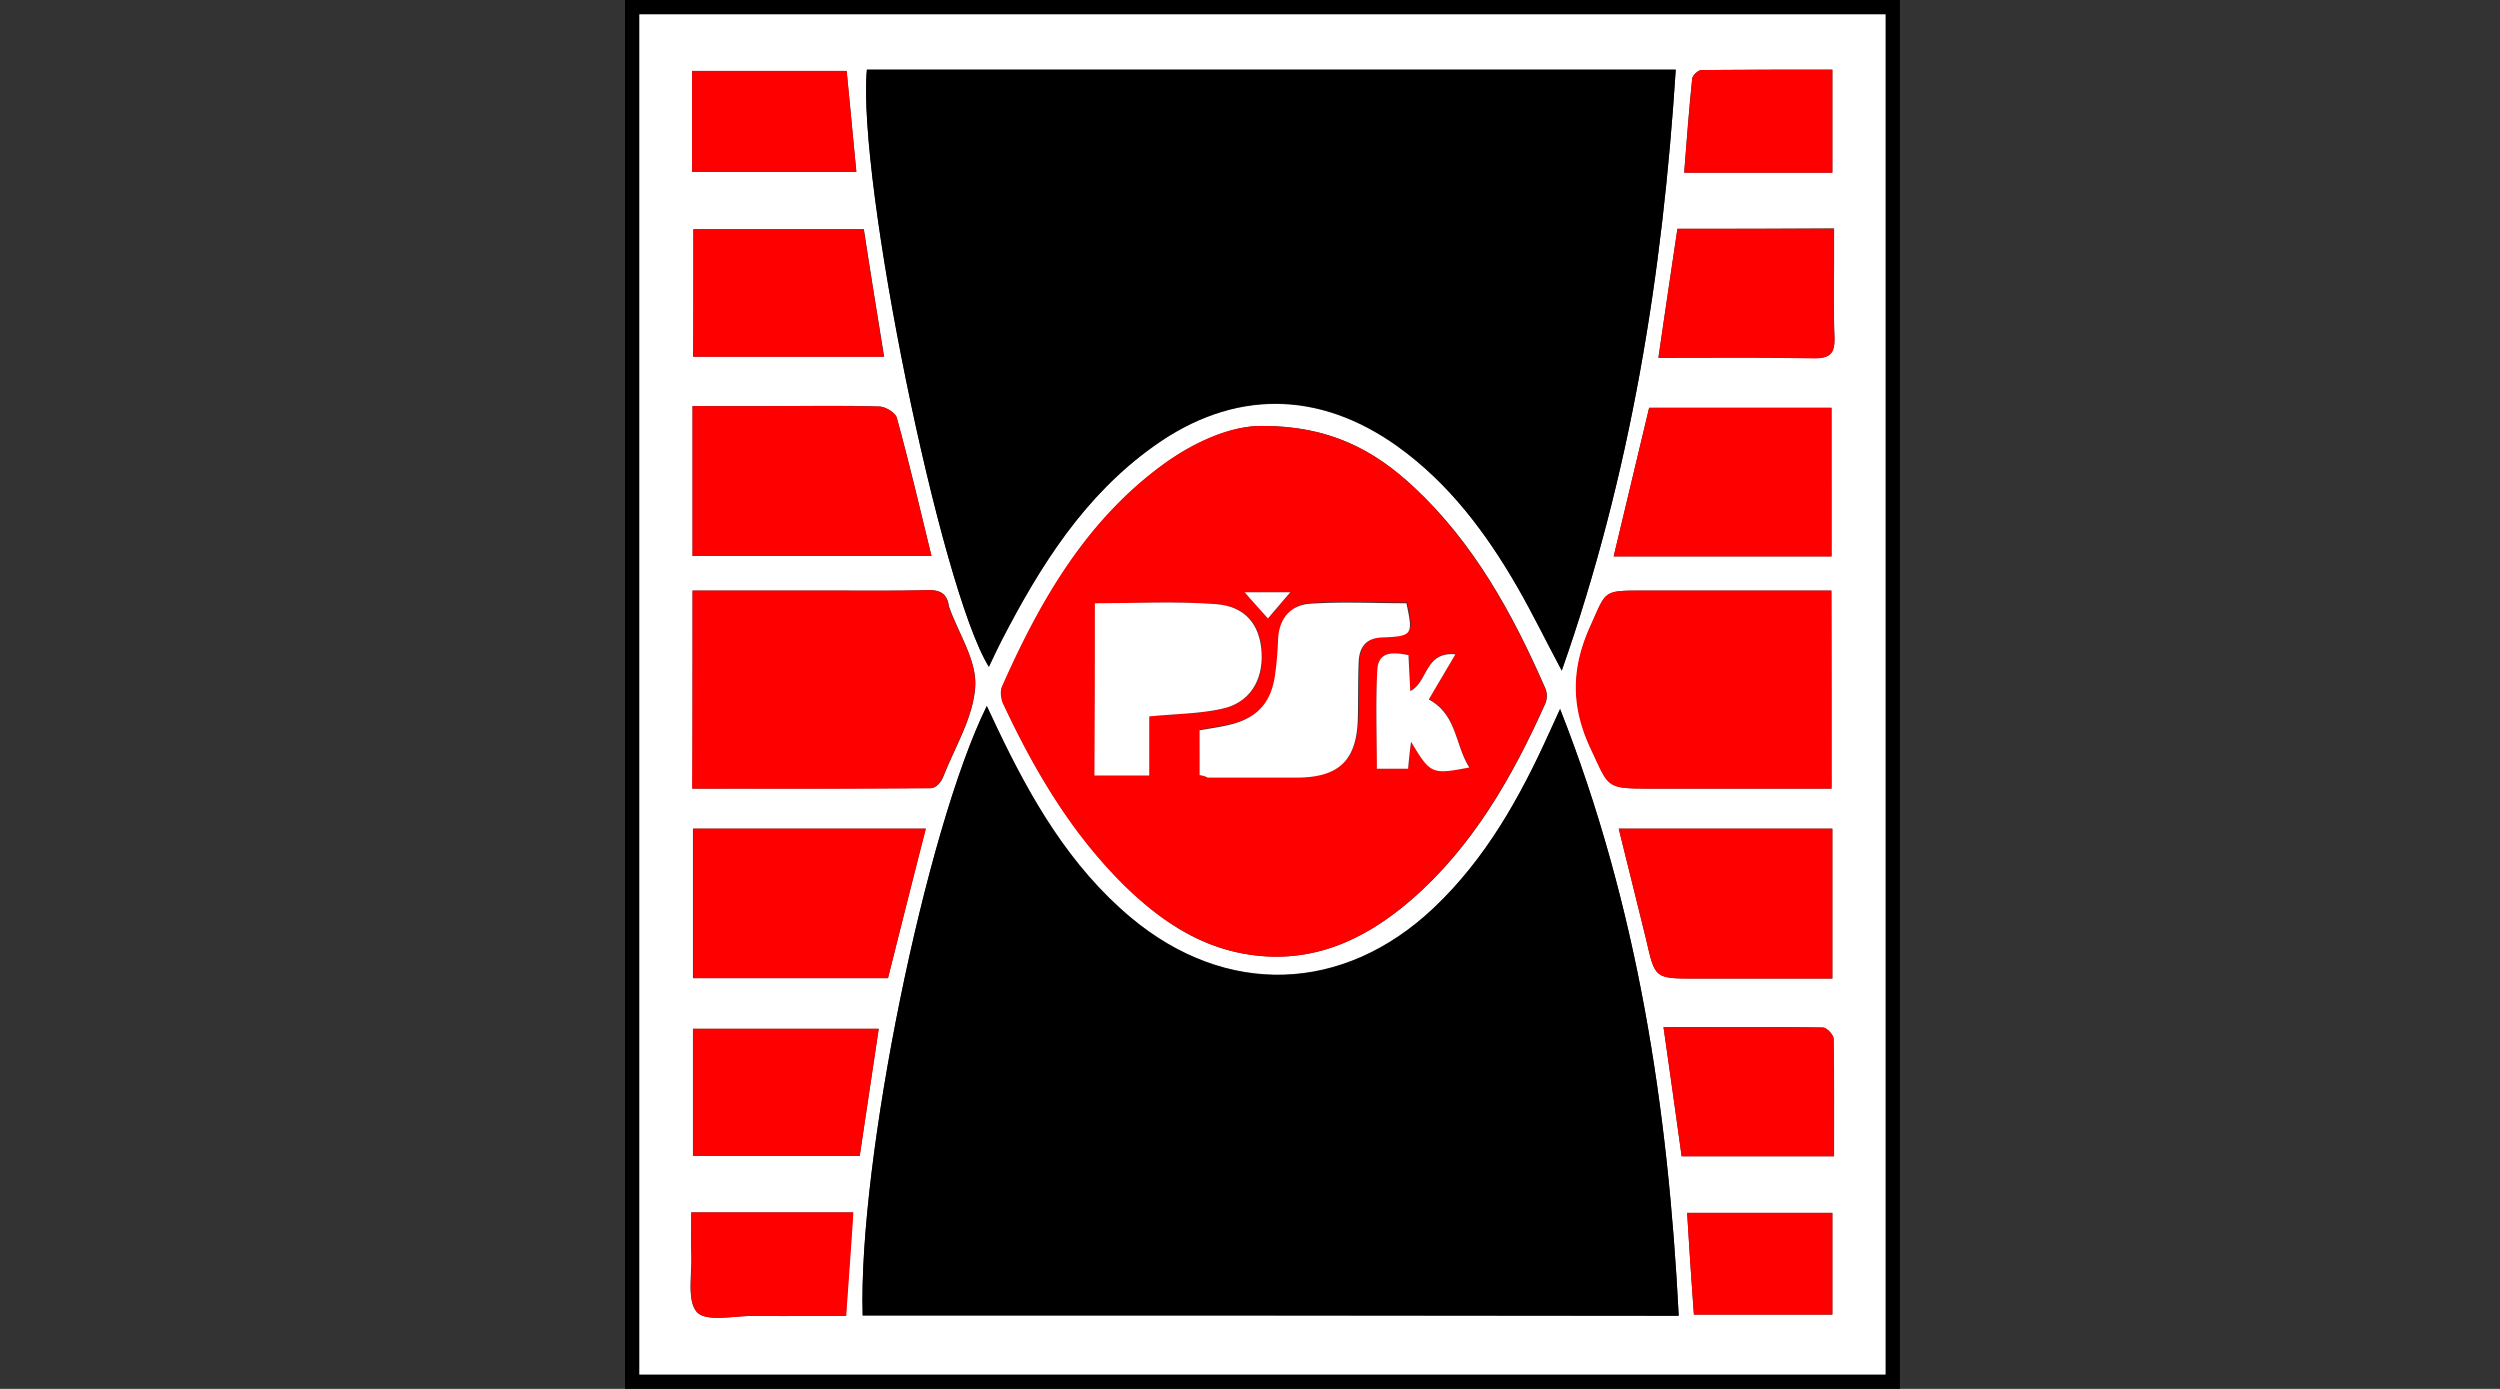 <svg width="180" height="100" fill="none" xmlns="http://www.w3.org/2000/svg"><rect width="100%" height="100%" fill="#333333" stroke="none"/><path d="M136.793 100H45V0h91.793v100zM135.76 1.033H46.033v97.934h89.727V1.033z" fill="#000"/><path d="M135.76 1.033v97.934H46.033V1.033h89.727zM62.112 94.711h58.754c-.76-14.924-2.948-29.483-8.541-43.678-.334.76-.578 1.247-.79 1.733-2.098 4.65-4.56 9.058-8.298 12.584-6.505 6.17-14.955 6.443-21.824.699-4.407-3.709-7.203-8.572-9.635-13.678-.213-.486-.456-.942-.73-1.55-4.407 8.936-9.27 32.857-8.936 43.89zm58.541-89.696H62.416c-.699 7.842 5.289 37.386 8.784 43.01.335-.7.639-1.338.943-1.946 2.766-5.35 5.927-10.395 10.942-13.951 5.684-4.073 11.824-4.043 17.507 0 3.739 2.674 6.444 6.261 8.693 10.212 1.064 1.854 2.007 3.8 3.162 5.958 4.984-14.195 7.264-28.572 8.206-43.283zM90.836 30.67c-2.128 0-4.772 1.094-7.143 2.826-5.532 4.073-8.784 9.818-11.52 15.928-.152.334-.06.911.091 1.276 2.25 4.803 4.924 9.301 8.724 13.07 2.431 2.37 5.136 4.286 8.571 4.894 4.65.85 8.572-.882 12.006-3.83 4.468-3.86 7.325-8.875 9.696-14.164.152-.304.152-.821 0-1.125-2.34-5.35-5.137-10.456-9.483-14.498-2.857-2.645-6.08-4.408-10.942-4.377zM49.863 42.523v14.255c5.806 0 11.52 0 17.204-.03.304 0 .73-.456.85-.82.852-2.159 2.19-4.317 2.31-6.536.092-1.854-1.215-3.8-1.884-5.684-.03-.06-.03-.091-.03-.152-.152-.85-.669-1.094-1.49-1.064-2.461.061-4.954.03-7.416.03h-9.544zm82.006 14.255V42.523h-13.86c-2.614 0-2.371.091-3.465 2.523-1.398 3.07-1.398 5.836.03 8.905 1.277 2.706 1.064 2.827 4.043 2.827h13.252zM67.067 40.03c-.821-3.373-1.58-6.656-2.493-9.939-.09-.364-.82-.82-1.276-.82-2.645-.092-5.259-.03-7.903-.03h-5.532v10.79h17.204zm-3.131 30.396c.912-3.618 1.793-7.143 2.705-10.76H49.893v10.76h14.043zm67.933-30.365v-10.7h-13.131c-.851 3.618-1.702 7.113-2.553 10.7h15.684zM116.55 59.666c.669 2.735 1.337 5.35 1.976 7.994.638 2.766.608 2.796 3.495 2.796h9.909v-10.79h-15.38zM49.924 16.505v9.179h13.738c-.516-3.13-1.003-6.14-1.459-9.18h-12.28zm13.343 57.568H49.893v9.149H61.9c.455-3.07.911-6.049 1.367-9.149zm57.508-57.599c-.456 3.07-.912 6.08-1.368 9.27 3.891 0 7.568-.06 11.246.031 1.186.03 1.459-.425 1.429-1.52-.061-1.671-.031-3.343-.031-5.015v-2.796c-3.921.03-7.568.03-11.276.03zm11.276 66.778c0-2.918.031-5.684-.03-8.45 0-.273-.486-.79-.76-.82-3.769-.061-7.568-.03-11.489-.03.456 3.19.881 6.2 1.307 9.3h10.972zM49.833 12.371h11.823c-.243-2.493-.456-4.833-.699-7.265H49.833v7.265zm-.061 74.924c0 1.094-.03 2.036 0 2.979.06 1.428-.334 3.343.395 4.194.669.73 2.644.274 4.042.274 2.189.03 4.408 0 6.687 0 .183-2.614.335-4.985.517-7.447H49.772zm82.158-74.863V5.015c-3.192 0-6.322 0-9.423.03-.243 0-.638.396-.668.609-.243 2.218-.395 4.468-.578 6.778h10.669zm-10.456 74.893c.152 2.493.304 4.894.486 7.325h9.97v-7.325h-10.456z" fill="#fff"/><path d="M62.114 94.711c-.334-11.033 4.529-34.924 8.936-43.86.274.608.517 1.064.73 1.55 2.431 5.107 5.197 9.97 9.635 13.678 6.87 5.745 15.319 5.471 21.824-.699 3.738-3.556 6.2-7.964 8.297-12.584.213-.486.456-.972.791-1.732 5.592 14.194 7.781 28.723 8.541 43.678-19.605-.03-39.119-.03-58.754-.03zm58.539-89.696c-.942 14.742-3.222 29.088-8.206 43.252-1.155-2.158-2.098-4.103-3.162-5.957-2.279-3.92-4.954-7.538-8.693-10.213-5.683-4.042-11.793-4.073-17.507 0-5.015 3.587-8.176 8.602-10.942 13.952-.335.608-.608 1.246-.943 1.945-3.495-5.593-9.513-35.137-8.784-42.979h58.237z" fill="#000"/><path d="M90.838 30.669c4.863 0 8.115 1.732 10.912 4.376 4.346 4.043 7.142 9.15 9.483 14.499.152.304.152.82 0 1.125-2.371 5.288-5.228 10.303-9.696 14.164-3.435 2.978-7.325 4.68-12.006 3.83-3.405-.639-6.14-2.523-8.572-4.894-3.8-3.739-6.474-8.268-8.723-13.07-.183-.365-.243-.942-.091-1.277 2.705-6.109 5.988-11.854 11.52-15.927 2.4-1.763 5.045-2.857 7.173-2.826zM78.832 43.434v12.402h3.951V51.58c1.854-.182 3.587-.182 5.228-.547 2.006-.456 2.979-2.066 2.857-4.073-.121-2.006-1.185-3.313-3.313-3.465-2.857-.212-5.745-.06-8.723-.06zm7.538 12.371c.334.061.486.122.638.122 2.128 0 4.255.03 6.383 0 3.13 0 4.377-1.277 4.438-4.438.03-1.307 0-2.614.06-3.951.061-1.034.547-1.641 1.703-1.702 2.158-.091 2.218-.183 1.732-2.462-2.28 0-4.62-.091-6.9.03-1.398.091-2.249 1.034-2.34 2.523-.06.851-.091 1.733-.213 2.553-.273 2.097-1.337 3.252-3.434 3.678-.67.152-1.338.243-2.007.365-.06 1.215-.06 2.218-.06 3.282zm15.045-8.632c-1.155-.243-2.188-.273-2.249 1.064-.122 2.34-.03 4.711-.03 7.082h2.249a38.54 38.54 0 00.213-1.945c1.398 2.34 1.489 2.37 4.194 1.854-1.033-1.611-.881-3.8-2.918-4.894.578-1.003 1.186-2.006 1.915-3.252-2.219-.213-1.976 2.036-3.252 2.644a76.39 76.39 0 00-.122-2.553zm-8.51-4.529h-3.283a76.024 76.024 0 011.672 1.885 56.638 56.638 0 001.61-1.885zm-43.041-.121h9.514c2.462 0 4.954.03 7.416-.03.852-.031 1.338.242 1.49 1.063 0 .061.03.091.03.152.669 1.885 2.006 3.83 1.885 5.684-.122 2.219-1.46 4.377-2.31 6.535-.122.334-.578.82-.851.82-5.715.062-11.398.031-17.204.031.03-4.772.03-9.392.03-14.255zm82.007 14.255h-13.283c-3.009 0-2.766-.122-4.042-2.827-1.459-3.07-1.429-5.836-.031-8.906 1.094-2.431.882-2.522 3.465-2.522h13.86c.031 4.772.031 9.392.031 14.255zM67.067 40.03H49.863V29.24h5.532c2.645 0 5.259-.03 7.903.03.456 0 1.185.457 1.276.821.882 3.283 1.672 6.596 2.493 9.94zm-3.131 30.396H49.924v-10.76H66.67c-.942 3.617-1.823 7.112-2.735 10.76zm67.931-30.366h-15.683c.851-3.586 1.702-7.112 2.553-10.698h13.13V40.06zm-15.318 19.606h15.38v10.79h-9.909c-2.888 0-2.857 0-3.495-2.796-.639-2.614-1.307-5.259-1.976-7.994zM49.923 16.505h12.25c.485 3.009.972 6.048 1.458 9.179H49.893c.03-3.01.03-6.018.03-9.18zm13.343 57.568c-.456 3.1-.911 6.079-1.367 9.149H49.893v-9.15h13.373zm57.508-57.599h11.277v2.796c0 1.672-.061 3.344.03 5.016.03 1.063-.213 1.52-1.429 1.52-3.677-.061-7.355-.031-11.246-.031.456-3.191.912-6.2 1.368-9.3zm11.277 66.778h-10.973c-.425-3.07-.851-6.11-1.307-9.3 3.921 0 7.69-.031 11.49.03.273 0 .76.517.76.82.03 2.766.03 5.532.03 8.45zM49.834 12.37V5.107h11.125c.243 2.432.455 4.772.699 7.265H49.834zm-.064 74.925h11.672c-.152 2.462-.334 4.832-.516 7.447-2.31 0-4.499.03-6.687 0-1.398 0-3.404.455-4.043-.274-.76-.82-.334-2.736-.395-4.195-.06-.942-.03-1.884-.03-2.978zm82.16-74.863h-10.668c.182-2.31.364-4.53.577-6.778.031-.244.426-.608.669-.608 3.1-.03 6.231-.03 9.422-.03v7.416zm-10.455 74.893h10.456v7.325h-9.97a529.002 529.002 0 01-.486-7.325z" fill="red"/><path d="M78.83 43.435c2.978 0 5.835-.152 8.692.06 2.128.152 3.192 1.46 3.313 3.466.122 2.006-.85 3.647-2.857 4.072-1.641.365-3.374.365-5.228.548v4.255H78.8c.03-4.134.03-8.237.03-12.401z" fill="#fff"/><path d="M86.37 55.805v-3.221c.668-.122 1.337-.213 2.005-.365 2.097-.456 3.161-1.58 3.435-3.678a24.12 24.12 0 00.213-2.553c.09-1.49.912-2.432 2.34-2.523 2.31-.152 4.62-.03 6.9-.03.486 2.28.456 2.37-1.733 2.462-1.155.03-1.641.668-1.702 1.702-.06 1.307-.03 2.614-.06 3.951-.031 3.161-1.308 4.438-4.438 4.438h-6.383c-.091-.061-.243-.122-.578-.183z" fill="#fff"/><path d="M101.414 47.173c.03.851.091 1.702.122 2.584 1.276-.608 1.033-2.857 3.252-2.645-.73 1.247-1.338 2.25-1.915 3.253 2.036 1.094 1.884 3.282 2.918 4.893-2.705.517-2.796.487-4.195-1.854a46.37 46.37 0 00-.212 1.945h-2.25c0-2.37-.09-4.71.03-7.082.062-1.367 1.095-1.337 2.25-1.094zm-8.512-4.529c-.578.669-1.094 1.277-1.611 1.885-.517-.578-1.094-1.216-1.672-1.885h3.283z" fill="#fff"/></svg>